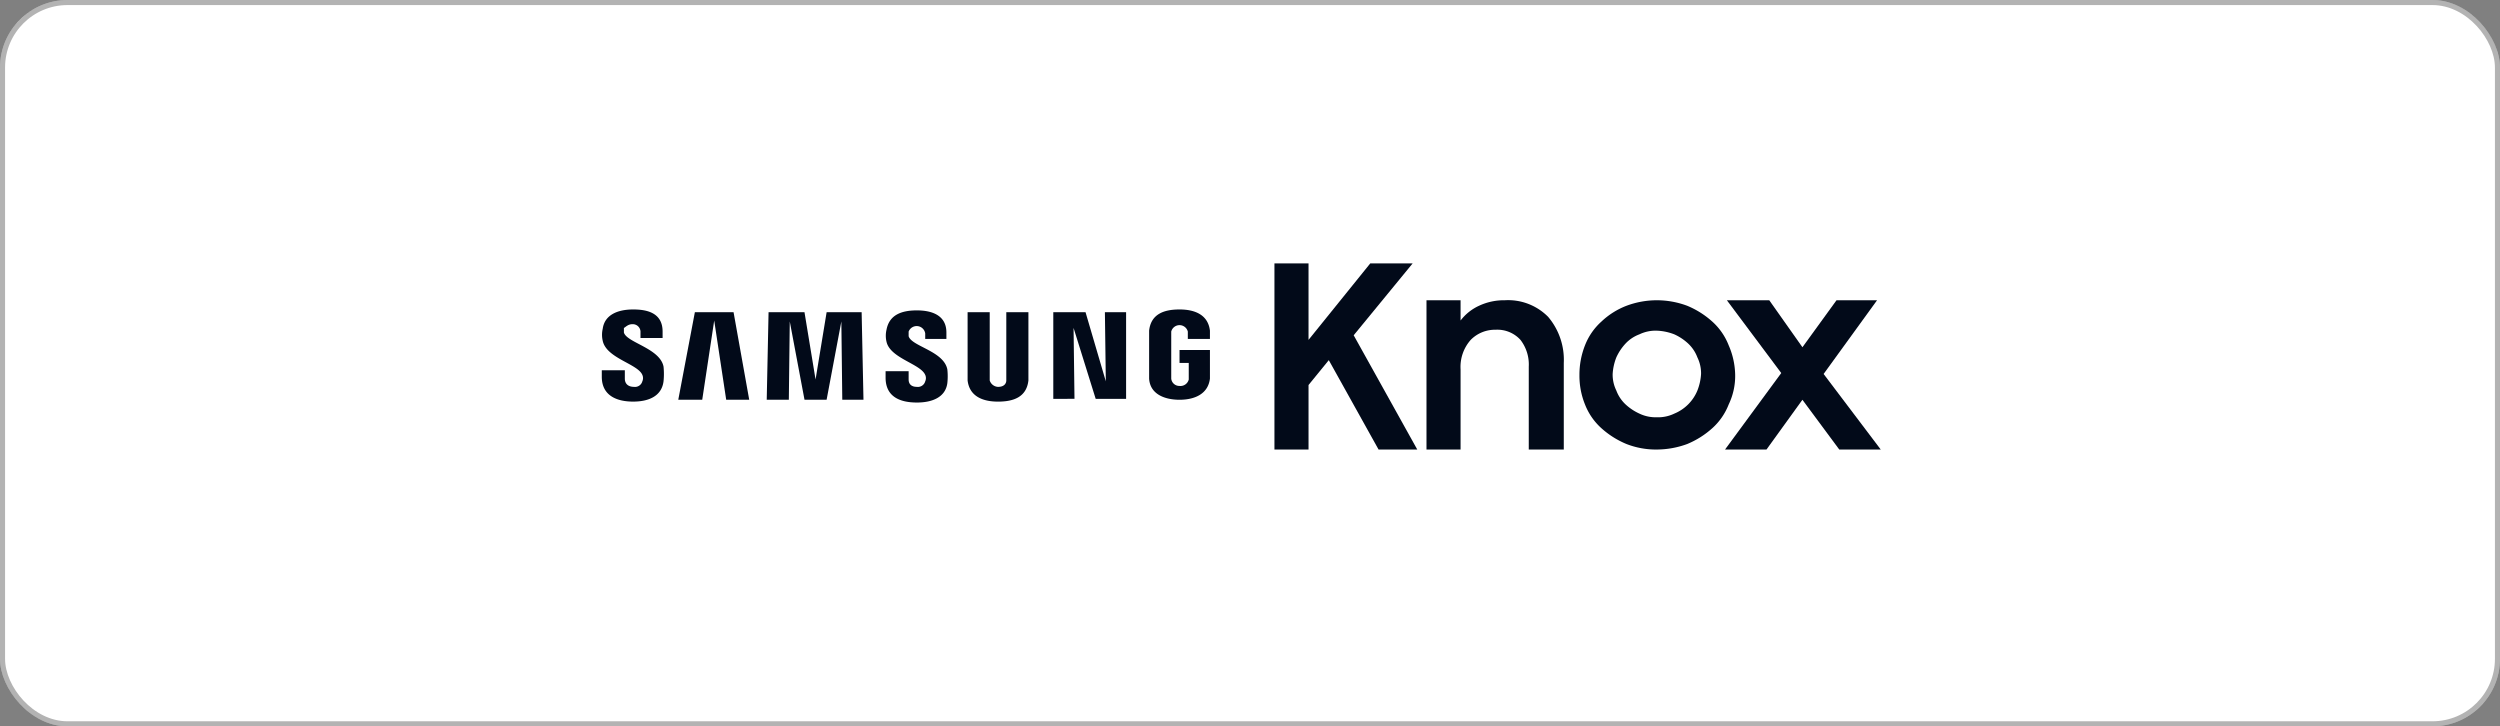 <svg id="Group_2014" data-name="Group 2014" xmlns="http://www.w3.org/2000/svg" width="148" height="43" viewBox="0 0 148 43">
  <rect x="0" y="0" width="148" height="43" fill="#808080" stroke="none"/>
  <g id="Rectangle_1484" data-name="Rectangle 1484" fill="#fff" stroke="rgba(0,0,0,0.3)" stroke-width="0.3">
    <rect width="148" height="43" rx="4" stroke="none"/>
    <rect x="0.15" y="0.15" width="147.7" height="42.7" rx="3.85" fill="none"/>
  </g>
  <g id="samsung-knox" transform="translate(35.626 15.593)">
    <path id="Path_4155" data-name="Path 4155" d="M76.318,7.128,75.118,8.6v3.818H73.1V1.4h2.018V5.928L78.773,1.4h2.509L77.791,5.655l3.764,6.764H79.264Z" transform="translate(-33.279 -1.4)" fill="#020a19"/>
    <path id="Path_4156" data-name="Path 4156" d="M89.6,5.4h2.018V6.6a2.871,2.871,0,0,1,1.091-.873A3.485,3.485,0,0,1,94.237,5.4a3.329,3.329,0,0,1,2.564.982,3.928,3.928,0,0,1,.927,2.727v5.128H95.655V9.328a2.386,2.386,0,0,0-.491-1.582,1.848,1.848,0,0,0-1.473-.6,2.014,2.014,0,0,0-1.473.6,2.411,2.411,0,0,0-.6,1.746v4.746H89.6V5.4Z" transform="translate(-40.778 -3.218)" fill="#020a19"/>
    <path id="Path_4157" data-name="Path 4157" d="M110.782,12.328a2.214,2.214,0,0,0,1.036-.218,2.507,2.507,0,0,0,1.364-1.364,3.186,3.186,0,0,0,.218-.982,2.14,2.14,0,0,0-.218-.982,2.158,2.158,0,0,0-.545-.818,3.058,3.058,0,0,0-.818-.545,3.19,3.19,0,0,0-1.036-.218,2.214,2.214,0,0,0-1.036.218,2.158,2.158,0,0,0-.818.545,3.058,3.058,0,0,0-.545.818,3.186,3.186,0,0,0-.218.982,2.14,2.14,0,0,0,.218.982,2.158,2.158,0,0,0,.545.818,3.058,3.058,0,0,0,.818.545,2.214,2.214,0,0,0,1.036.218Zm0,1.909a4.8,4.8,0,0,1-1.8-.327,5.172,5.172,0,0,1-1.473-.927,3.69,3.69,0,0,1-.982-1.418,4.523,4.523,0,0,1-.327-1.746,4.725,4.725,0,0,1,.327-1.746,3.69,3.69,0,0,1,.982-1.418,4.514,4.514,0,0,1,1.473-.927,5.114,5.114,0,0,1,3.6,0,5.172,5.172,0,0,1,1.473.927,3.69,3.69,0,0,1,.982,1.418,4.542,4.542,0,0,1,.382,1.746,3.879,3.879,0,0,1-.382,1.746,3.69,3.69,0,0,1-.982,1.418,5.172,5.172,0,0,1-1.473.927,5.237,5.237,0,0,1-1.8.327Z" transform="translate(-48.323 -3.218)" fill="#020a19"/>
    <path id="Path_4158" data-name="Path 4158" d="M125.328,9.709,122.109,5.4h2.509l1.964,2.782L128.6,5.4H131l-3.164,4.364,3.382,4.473h-2.455l-2.182-2.946-2.127,2.946H122Z" transform="translate(-55.504 -3.218)" fill="#020a19"/>
    <path id="Path_4159" data-name="Path 4159" d="M52.209,10.791,52.155,6.7h1.255v5.128h-1.8L50.3,7.627h0l.055,4.2H49.1V6.7h1.909Z" transform="translate(-22.371 -3.809)" fill="#020a19"/>
    <path id="Path_4160" data-name="Path 4160" d="M10.527,7.191l-.709,4.691H8.4L9.382,6.7h2.291l.927,5.182H11.237Z" transform="translate(-3.872 -3.809)" fill="#020a19"/>
    <path id="Path_4161" data-name="Path 4161" d="M20.891,10.682,21.546,6.7h2.073l.109,5.182H22.473l-.055-4.637h0l-.873,4.637H20.237l-.873-4.637h0l-.055,4.637H18L18.109,6.7h2.127Z" transform="translate(-8.236 -3.809)" fill="#020a19"/>
    <path id="Path_4162" data-name="Path 4162" d="M2.5,10.273a.466.466,0,0,1,0,.382.448.448,0,0,1-.491.327c-.327,0-.545-.164-.545-.491V10H.1v.382c0,1.146.927,1.473,1.855,1.473s1.691-.327,1.8-1.2a4.3,4.3,0,0,0,0-.873C3.537,8.691,1.573,8.364,1.409,7.764V7.491c.055,0,.218-.218.491-.218a.458.458,0,0,1,.491.491v.327H3.7V7.709C3.7,6.564,2.718,6.4,1.955,6.4c-.927,0-1.691.327-1.8,1.146a1.557,1.557,0,0,0,0,.709C.373,9.291,2.227,9.618,2.5,10.273" transform="translate(-0.1 -3.673)" fill="#020a19"/>
    <path id="Path_4163" data-name="Path 4163" d="M33.246,10.318a.466.466,0,0,1,0,.382.448.448,0,0,1-.491.327c-.327,0-.491-.164-.491-.436V10.1H30.9v.382c0,1.146.873,1.473,1.855,1.473.927,0,1.691-.327,1.8-1.146a3.736,3.736,0,0,0,0-.818c-.218-1.091-2.127-1.364-2.291-1.964V7.755a.511.511,0,0,1,.982.109v.327H34.5V7.809c0-1.091-.982-1.309-1.746-1.309-.927,0-1.636.273-1.8,1.146a1.552,1.552,0,0,0,0,.709c.218.982,2.018,1.309,2.291,1.964" transform="translate(-14.099 -3.718)" fill="#020a19"/>
    <path id="Path_4164" data-name="Path 4164" d="M41.6,11.119c.382,0,.491-.218.491-.382V6.7H43.4v4.037c-.109.982-.873,1.255-1.8,1.255s-1.691-.327-1.8-1.255V6.7h1.309v4.037a.543.543,0,0,0,.491.382" transform="translate(-18.144 -3.809)" fill="#020a19"/>
    <path id="Path_4165" data-name="Path 4165" d="M61.3,10.928a.506.506,0,0,0,.546-.382V9.564H61.3V8.8h1.8v1.691c-.109.927-.927,1.255-1.8,1.255s-1.746-.327-1.8-1.255V7.655c.109-.982.873-1.255,1.8-1.255s1.691.327,1.8,1.255v.491H61.791V7.709a.507.507,0,0,0-.982,0v2.782a.48.48,0,0,0,.491.436" transform="translate(-27.098 -3.673)" fill="#020a19"/>
  </g>
</svg>
